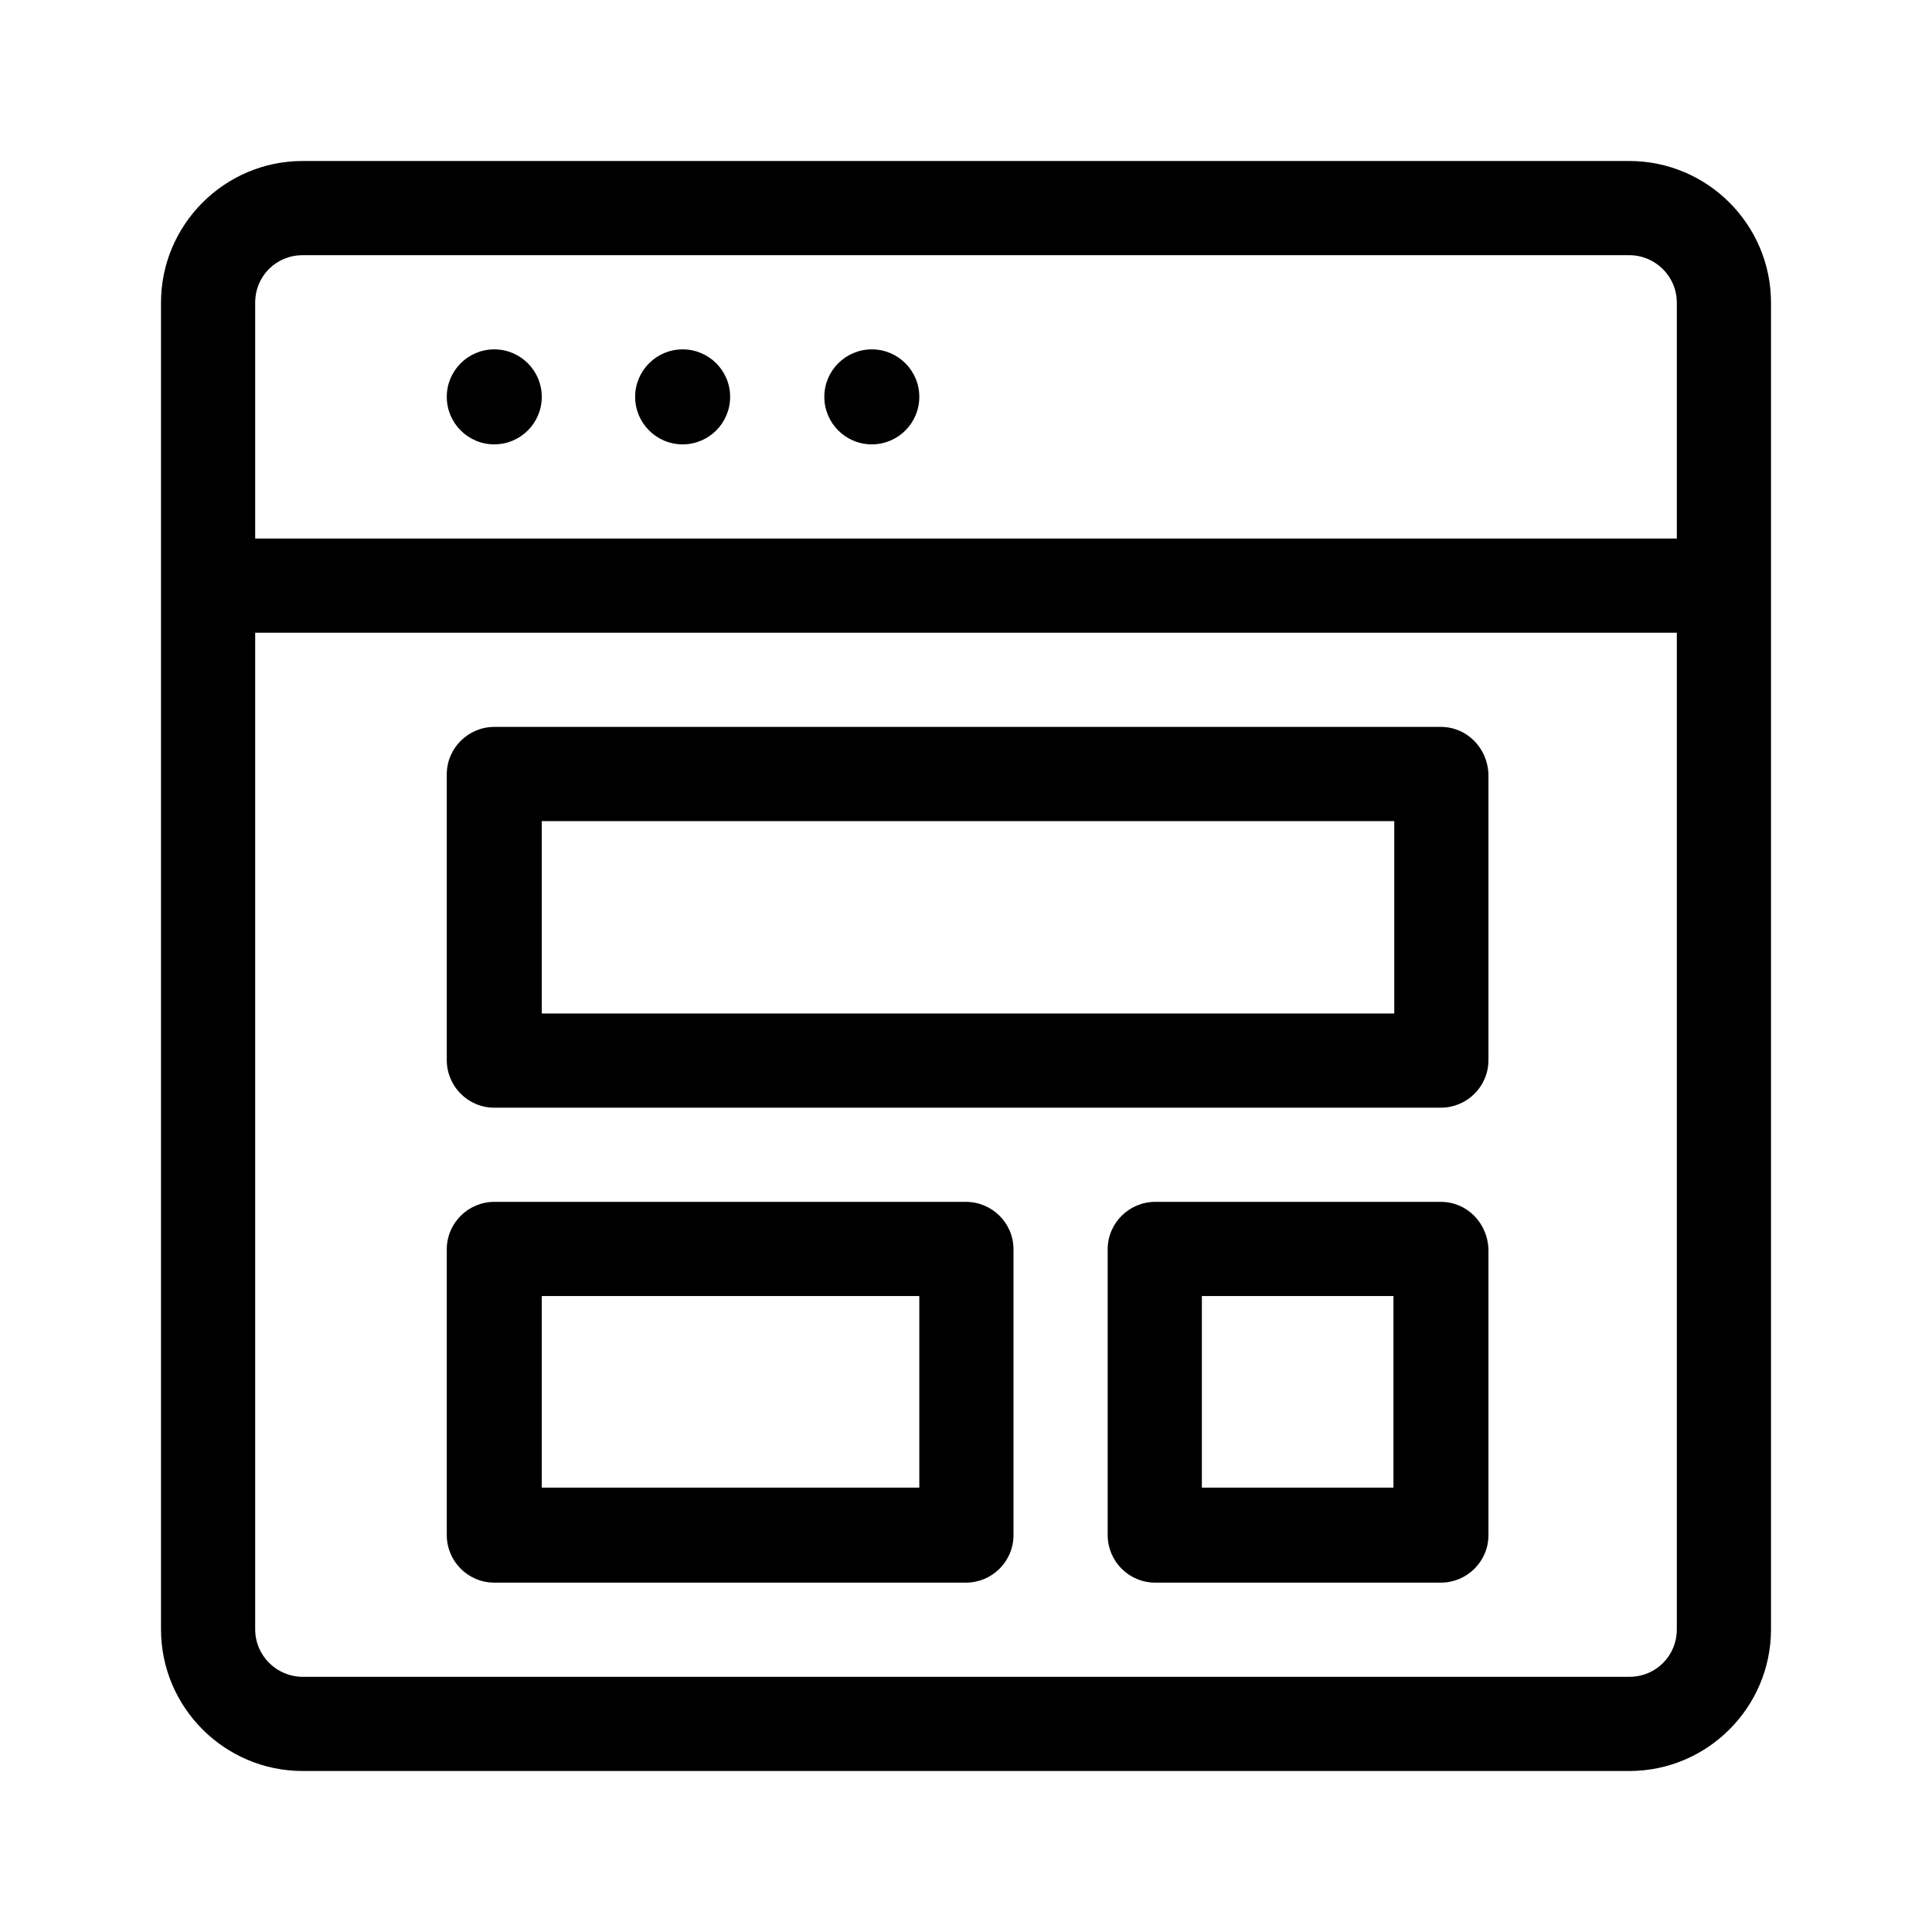 <?xml version="1.0" encoding="utf-8"?>
<!-- Generator: Adobe Illustrator 24.0.0, SVG Export Plug-In . SVG Version: 6.00 Build 0)  -->
<svg version="1.1" id="Layer_1" xmlns="http://www.w3.org/2000/svg" xmlns:xlink="http://www.w3.org/1999/xlink" x="0px" y="0px"
	 viewBox="0 0 24 24" style="enable-background:new 0 0 24 24;" xml:space="preserve">
<g>
	<path d="M20.24,2H3.76C2.79,2,2,2.79,2,3.76v16.48C2,21.21,2.79,22,3.76,22h16.48c0.97,0,1.76-0.79,1.76-1.76V3.76
		C22,2.79,21.21,2,20.24,2z M3.76,3.17h16.48c0.32,0,0.59,0.26,0.59,0.59v2.93H3.17V3.76C3.17,3.43,3.43,3.17,3.76,3.17z
		 M20.24,20.83H3.76c-0.32,0-0.59-0.26-0.59-0.59V7.86h17.66v12.38C20.83,20.57,20.57,20.83,20.24,20.83z"/>
	<circle cx="6.14" cy="4.93" r="0.59"/>
	<circle cx="8.48" cy="4.93" r="0.59"/>
	<circle cx="10.83" cy="4.93" r="0.59"/>
	<path d="M17.9,9.03H6.14c-0.32,0-0.59,0.26-0.59,0.59v3.55c0,0.32,0.26,0.59,0.59,0.59H17.9
		c0.32,0,0.59-0.26,0.59-0.59V9.62C18.48,9.29,18.22,9.03,17.9,9.03z M17.31,12.59H6.73V10.2h10.59V12.59z"/>
	<path d="M12,14.93H6.14c-0.32,0-0.59,0.26-0.59,0.59v3.55c0,0.32,0.26,0.59,0.59,0.59H12c0.32,0,0.59-0.26,0.59-0.59
		v-3.55C12.59,15.19,12.32,14.93,12,14.93z M11.41,18.48H6.73V16.1h4.69V18.48z"/>
	<path d="M17.9,14.93h-3.55c-0.32,0-0.59,0.26-0.59,0.59v3.55c0,0.32,0.26,0.59,0.59,0.59h3.55
		c0.32,0,0.59-0.26,0.59-0.59v-3.55C18.48,15.19,18.22,14.93,17.9,14.93z M17.31,18.48h-2.38V16.1h2.38V18.48z"/>
</g>
</svg>
